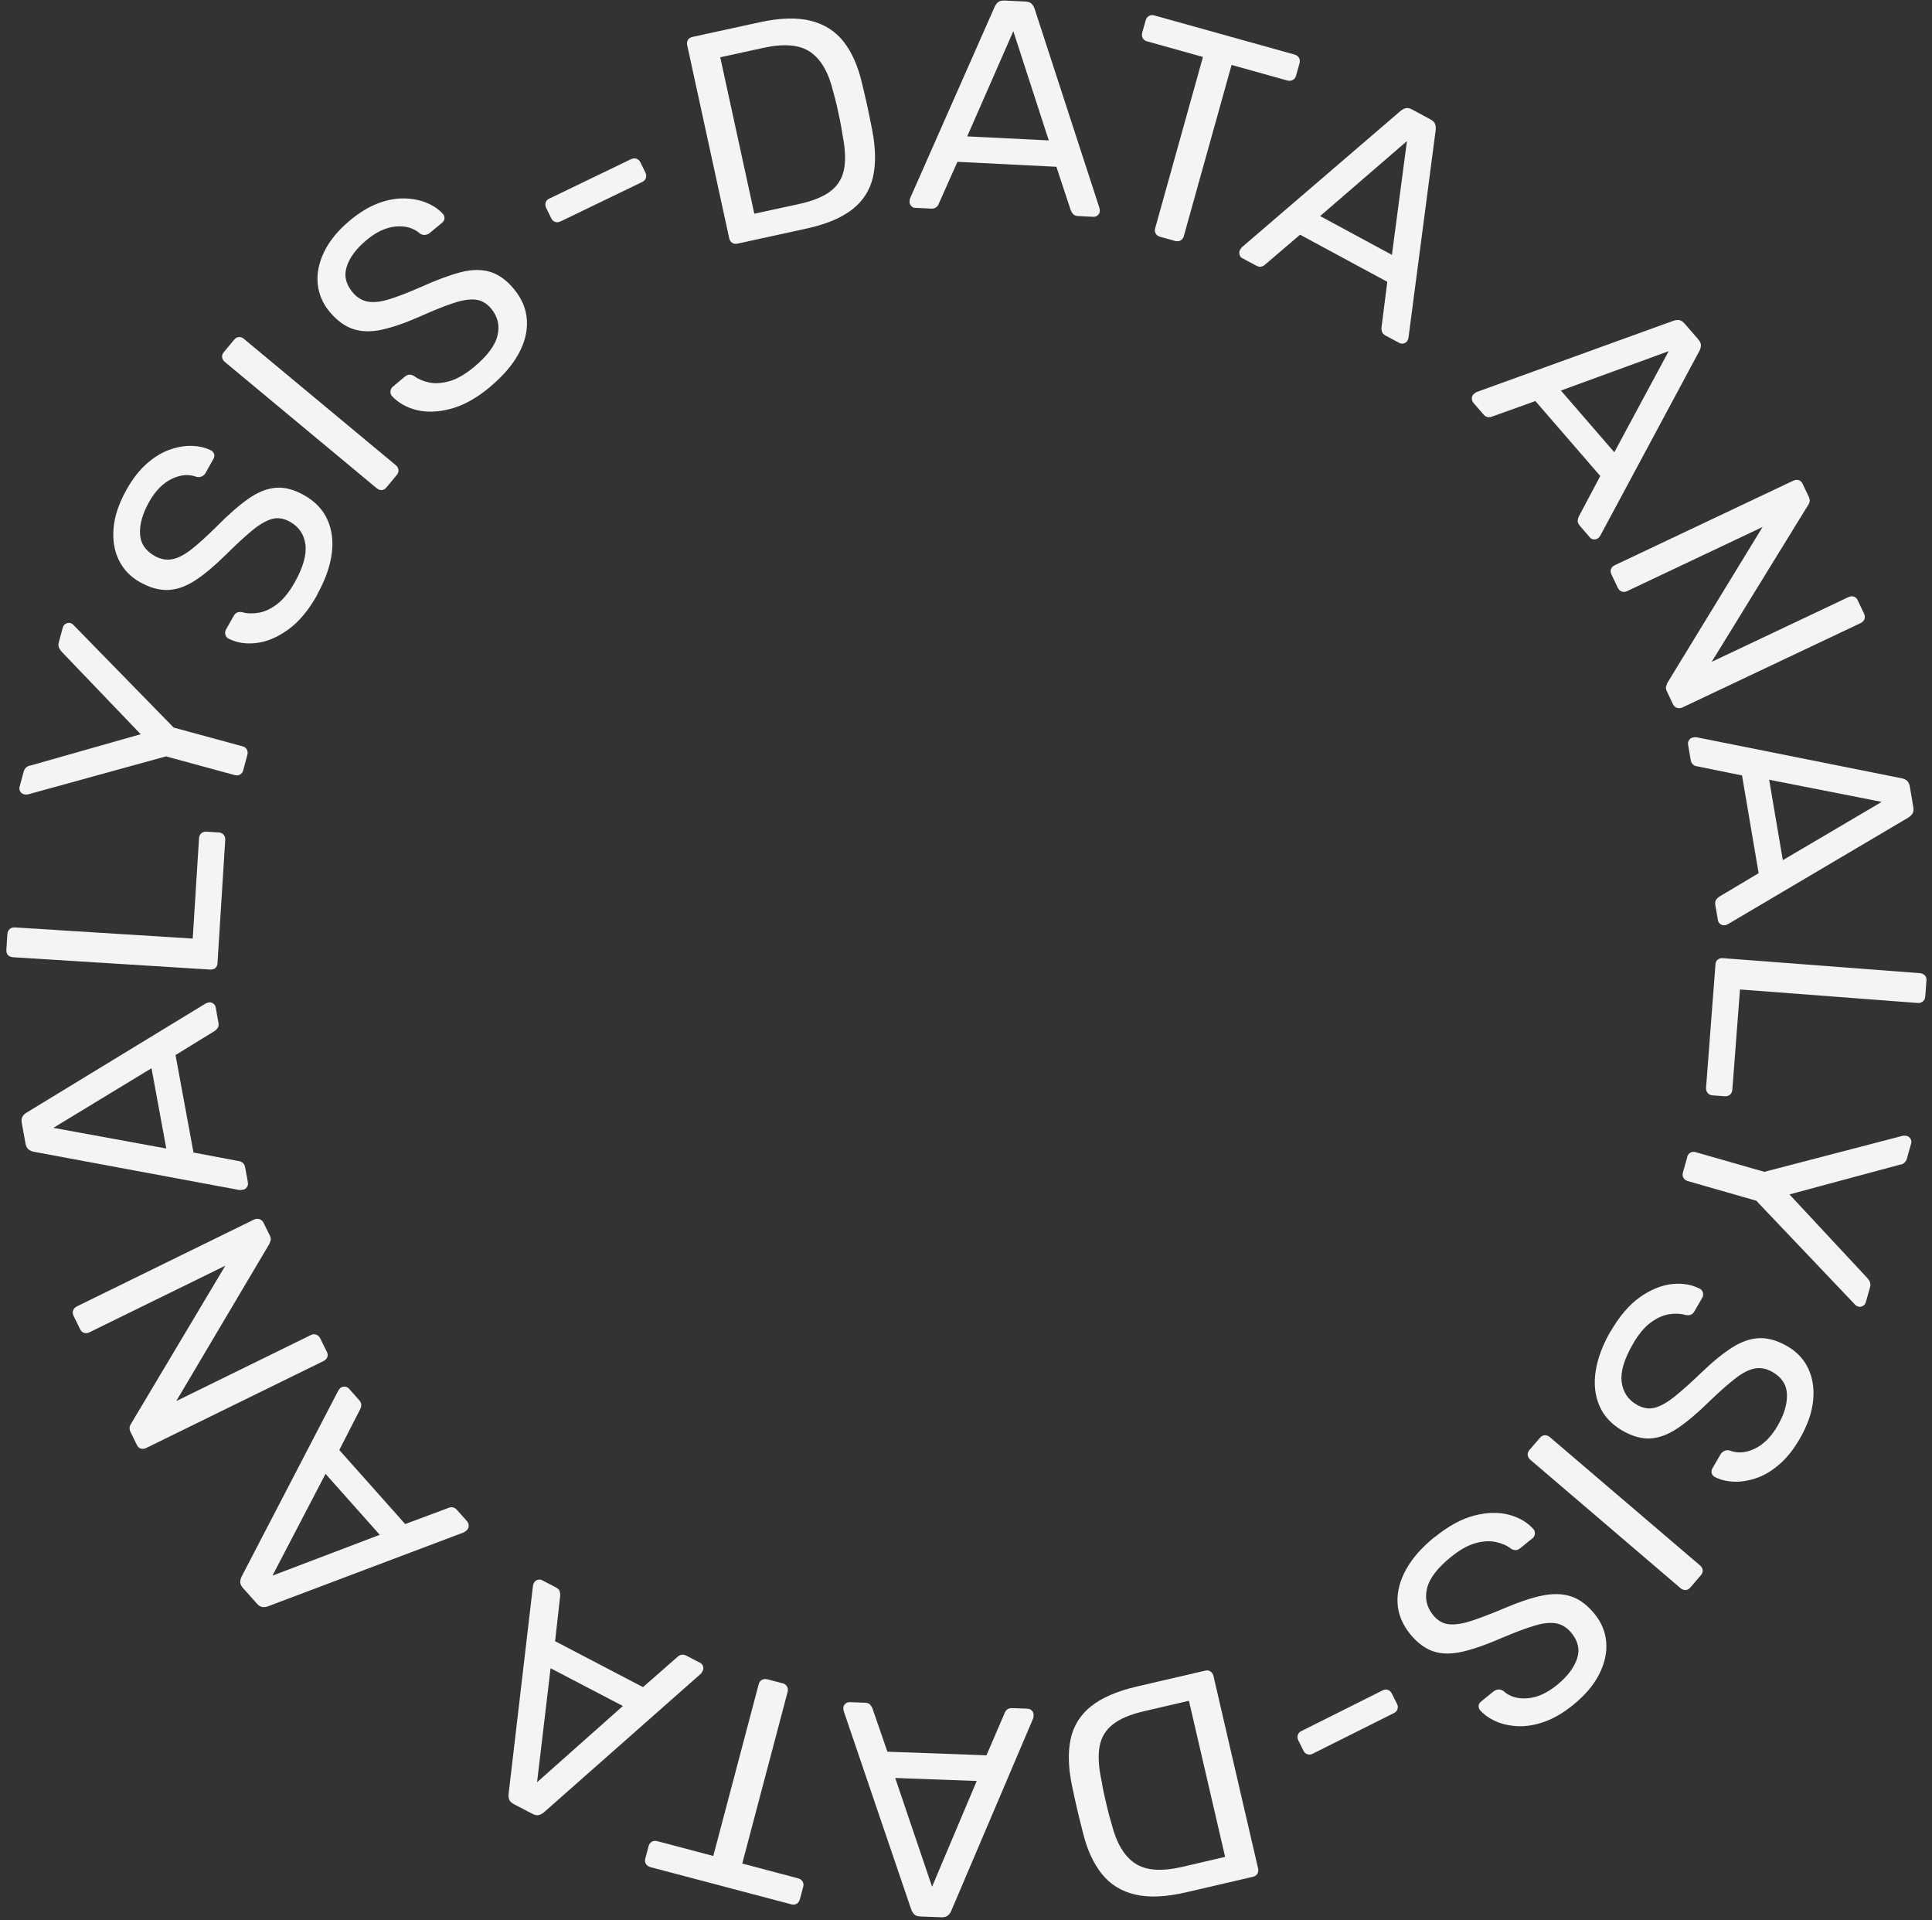 <svg width="161" height="160" viewBox="0 0 161 160" fill="none" xmlns="http://www.w3.org/2000/svg">
<rect x="0" y="0" width="161" height="160" fill="#333333" stroke="none"/>
<path d="M46.679 18.457C46.525 18.527 46.385 18.541 46.245 18.485C46.105 18.429 46.001 18.331 45.931 18.177L45.511 17.317C45.441 17.163 45.427 17.023 45.469 16.876C45.511 16.736 45.609 16.624 45.763 16.554L52.591 13.259C52.745 13.189 52.891 13.175 53.038 13.224C53.185 13.273 53.297 13.378 53.367 13.525L53.787 14.385C53.857 14.539 53.871 14.686 53.822 14.833C53.773 14.98 53.668 15.085 53.521 15.162L46.693 18.457H46.679Z" fill="#F4F4F5"/>
<path d="M61.462 20.297C61.28 20.339 61.133 20.311 61.007 20.227C60.888 20.143 60.804 20.017 60.769 19.856L57.271 3.787C57.229 3.605 57.25 3.451 57.327 3.326C57.404 3.2 57.53 3.116 57.712 3.074L63.301 1.856C64.987 1.486 66.408 1.444 67.555 1.73C68.702 2.017 69.619 2.598 70.311 3.486C71.004 4.375 71.515 5.543 71.843 6.977C72.018 7.712 72.172 8.355 72.291 8.915C72.41 9.475 72.543 10.111 72.683 10.839C72.977 12.357 72.998 13.658 72.746 14.757C72.494 15.848 71.92 16.75 71.011 17.457C70.101 18.163 68.828 18.695 67.17 19.052L61.462 20.297ZM62.854 17.807L66.597 16.995C67.73 16.75 68.597 16.393 69.199 15.939C69.801 15.484 70.185 14.876 70.332 14.12C70.486 13.364 70.444 12.42 70.22 11.287C70.143 10.79 70.066 10.356 69.99 9.985C69.912 9.615 69.829 9.251 69.752 8.88C69.668 8.509 69.563 8.09 69.43 7.621C69.052 6.04 68.415 4.942 67.527 4.333C66.638 3.724 65.344 3.612 63.637 3.983L60.021 4.774L62.861 17.814L62.854 17.807Z" fill="#F4F4F5"/>
<path d="M76.273 17.324C76.14 17.324 76.022 17.261 75.931 17.156C75.833 17.051 75.791 16.932 75.798 16.799C75.798 16.715 75.812 16.624 75.84 16.526L82.891 0.562C82.968 0.401 83.066 0.268 83.185 0.17C83.304 0.079 83.486 0.037 83.724 0.044L85.438 0.128C85.669 0.142 85.844 0.198 85.955 0.303C86.067 0.408 86.151 0.548 86.214 0.723L91.615 17.31C91.643 17.415 91.657 17.506 91.65 17.59C91.65 17.723 91.587 17.841 91.482 17.932C91.377 18.023 91.258 18.072 91.125 18.065L89.845 18.002C89.642 17.995 89.502 17.932 89.411 17.827C89.327 17.723 89.264 17.625 89.237 17.541L88.033 13.896L79.785 13.483L78.225 16.988C78.204 17.072 78.141 17.163 78.036 17.254C77.931 17.345 77.777 17.394 77.575 17.38L76.294 17.317L76.273 17.324ZM80.604 11.363L87.397 11.699L84.444 2.598L80.604 11.356V11.363Z" fill="#F4F4F5"/>
<path d="M96.665 19.724C96.504 19.681 96.385 19.591 96.308 19.458C96.231 19.325 96.217 19.178 96.266 19.01L100.246 4.746L95.587 3.444C95.426 3.402 95.307 3.312 95.23 3.179C95.153 3.046 95.139 2.899 95.181 2.731L95.468 1.71C95.517 1.535 95.608 1.402 95.741 1.332C95.874 1.255 96.021 1.241 96.182 1.283L107.872 4.543C108.047 4.592 108.172 4.683 108.249 4.816C108.326 4.949 108.34 5.109 108.291 5.284L108.005 6.306C107.963 6.467 107.872 6.586 107.732 6.662C107.592 6.739 107.438 6.753 107.263 6.704L102.632 5.41L98.651 19.674C98.609 19.835 98.518 19.954 98.385 20.031C98.253 20.108 98.092 20.122 97.917 20.073L96.658 19.724H96.665Z" fill="#F4F4F5"/>
<path d="M103.533 21.521C103.414 21.458 103.337 21.36 103.295 21.22C103.254 21.08 103.267 20.954 103.33 20.835C103.372 20.759 103.421 20.682 103.484 20.605L116.72 9.237C116.86 9.118 117.007 9.048 117.154 9.013C117.308 8.978 117.483 9.013 117.693 9.132L119.197 9.943C119.407 10.055 119.533 10.181 119.589 10.328C119.645 10.475 119.658 10.636 119.644 10.811L117.378 28.104C117.357 28.209 117.329 28.3 117.294 28.37C117.231 28.489 117.133 28.566 116.993 28.608C116.853 28.65 116.727 28.636 116.608 28.573L115.475 27.964C115.3 27.866 115.195 27.754 115.16 27.621C115.125 27.488 115.111 27.377 115.125 27.286L115.608 23.48L108.339 19.555L105.422 22.046C105.366 22.109 105.275 22.165 105.135 22.207C104.995 22.249 104.842 22.221 104.667 22.123L103.533 21.514V21.521ZM110.011 18.002L115.993 21.234L117.245 11.755L110.004 18.009L110.011 18.002Z" fill="#F4F4F5"/>
<path d="M122.772 33.533C122.688 33.428 122.646 33.309 122.653 33.169C122.66 33.029 122.716 32.91 122.821 32.826C122.884 32.77 122.961 32.714 123.045 32.665L139.45 26.726C139.618 26.67 139.786 26.649 139.932 26.67C140.086 26.691 140.24 26.796 140.394 26.971L141.514 28.265C141.667 28.44 141.744 28.608 141.744 28.762C141.744 28.916 141.702 29.076 141.618 29.237L133.37 44.607C133.315 44.698 133.259 44.775 133.196 44.824C133.091 44.908 132.972 44.95 132.832 44.943C132.692 44.936 132.573 44.88 132.489 44.775L131.65 43.802C131.517 43.648 131.461 43.508 131.475 43.369C131.489 43.236 131.517 43.124 131.559 43.047L133.356 39.661L127.949 33.414L124.339 34.708C124.262 34.75 124.157 34.764 124.017 34.757C123.877 34.75 123.737 34.666 123.605 34.512L122.765 33.54L122.772 33.533ZM130.076 32.539L134.525 37.681L139.058 29.258L130.076 32.539Z" fill="#F4F4F5"/>
<path d="M134.288 47.86C134.211 47.693 134.197 47.539 134.253 47.406C134.309 47.266 134.414 47.161 134.568 47.091L149.433 40.053C149.601 39.976 149.755 39.955 149.895 40.004C150.035 40.053 150.147 40.151 150.224 40.319L150.721 41.368C150.805 41.55 150.833 41.704 150.791 41.837C150.749 41.97 150.714 42.054 150.672 42.089L142.641 55.143L154.023 49.756C154.191 49.679 154.345 49.658 154.484 49.707C154.624 49.749 154.736 49.854 154.813 50.022L155.331 51.113C155.408 51.281 155.422 51.435 155.373 51.582C155.317 51.729 155.212 51.841 155.044 51.918L140.206 58.942C140.052 59.012 139.898 59.026 139.751 58.977C139.605 58.928 139.486 58.83 139.416 58.676L138.898 57.584C138.821 57.417 138.807 57.27 138.856 57.144C138.905 57.018 138.94 56.934 138.954 56.885L146.88 43.908L135.589 49.253C135.435 49.322 135.288 49.337 135.141 49.281C134.994 49.232 134.882 49.12 134.805 48.952L134.288 47.86Z" fill="#F4F4F5"/>
<path d="M140.671 62.026C140.65 61.893 140.678 61.767 140.762 61.655C140.846 61.536 140.951 61.466 141.083 61.445C141.167 61.431 141.258 61.424 141.363 61.424L158.475 64.845C158.65 64.88 158.797 64.95 158.916 65.048C159.034 65.146 159.111 65.314 159.153 65.545L159.44 67.231C159.482 67.462 159.461 67.644 159.377 67.776C159.293 67.909 159.181 68.021 159.028 68.119L144.008 76.99C143.917 77.039 143.826 77.074 143.742 77.088C143.609 77.109 143.483 77.081 143.371 76.997C143.252 76.913 143.182 76.808 143.161 76.675L142.944 75.409C142.909 75.213 142.937 75.059 143.021 74.947C143.105 74.842 143.182 74.765 143.259 74.716L146.554 72.751L145.169 64.608L141.412 63.845C141.328 63.845 141.223 63.803 141.111 63.719C140.992 63.635 140.923 63.495 140.888 63.299L140.671 62.033V62.026ZM147.429 64.964L148.569 71.666L156.81 66.811L147.422 64.964H147.429Z" fill="#F4F4F5"/>
<path d="M142.949 80.362C142.963 80.18 143.026 80.04 143.145 79.95C143.264 79.859 143.404 79.817 143.571 79.831L159.997 81.083C160.165 81.097 160.298 81.16 160.403 81.265C160.508 81.37 160.55 81.517 160.536 81.706L160.438 83.035C160.424 83.203 160.361 83.335 160.242 83.433C160.123 83.531 159.983 83.58 159.816 83.566L144.999 82.44L144.362 90.779C144.348 90.961 144.285 91.108 144.166 91.206C144.047 91.304 143.9 91.353 143.711 91.339L142.704 91.262C142.536 91.248 142.403 91.185 142.305 91.066C142.207 90.947 142.158 90.8 142.172 90.611L142.956 80.362H142.949Z" fill="#F4F4F5"/>
<path d="M140.593 96.396C140.642 96.235 140.726 96.116 140.865 96.039C140.998 95.962 141.145 95.948 141.313 95.997L147.029 97.634L158.579 94.626C158.635 94.626 158.684 94.626 158.74 94.626C158.795 94.626 158.851 94.626 158.914 94.647C159.047 94.682 159.145 94.766 159.215 94.892C159.285 95.018 159.299 95.144 159.264 95.269L158.907 96.529C158.865 96.676 158.795 96.794 158.69 96.885C158.586 96.976 158.46 97.032 158.32 97.039L149.12 99.516L155.612 106.484C155.717 106.603 155.794 106.721 155.836 106.847C155.878 106.973 155.878 107.106 155.836 107.253L155.486 108.491C155.445 108.638 155.361 108.743 155.235 108.813C155.109 108.883 154.983 108.897 154.857 108.862C154.794 108.841 154.738 108.82 154.696 108.792C154.654 108.764 154.612 108.722 154.57 108.68L146.357 100.041L140.642 98.403C140.481 98.355 140.362 98.264 140.285 98.131C140.208 97.998 140.201 97.837 140.25 97.662L140.607 96.403L140.593 96.396Z" fill="#F4F4F5"/>
<path d="M134.222 110.926C134.956 109.66 135.761 108.716 136.649 108.086C137.538 107.456 138.426 107.093 139.308 106.988C140.189 106.89 140.98 107.023 141.679 107.386C141.798 107.456 141.875 107.561 141.91 107.708C141.952 107.855 141.931 107.995 141.854 108.128L141.21 109.24C141.112 109.415 140.994 109.52 140.854 109.555C140.714 109.59 140.581 109.59 140.448 109.555C140.049 109.443 139.601 109.422 139.098 109.499C138.594 109.576 138.083 109.807 137.559 110.192C137.034 110.577 136.537 111.178 136.069 111.99C135.348 113.242 135.033 114.284 135.138 115.131C135.243 115.977 135.663 116.614 136.404 117.041C136.915 117.334 137.412 117.418 137.908 117.285C138.405 117.152 138.958 116.838 139.573 116.341C140.189 115.844 140.938 115.173 141.819 114.326C142.735 113.445 143.582 112.759 144.351 112.269C145.121 111.78 145.87 111.521 146.604 111.493C147.339 111.465 148.122 111.689 148.948 112.165C149.731 112.619 150.312 113.235 150.683 114.011C151.053 114.788 151.193 115.683 151.095 116.691C150.997 117.698 150.62 118.761 149.976 119.881C149.451 120.783 148.878 121.504 148.248 122.035C147.619 122.574 146.975 122.952 146.31 123.169C145.653 123.386 145.023 123.484 144.428 123.449C143.834 123.414 143.316 123.281 142.875 123.043C142.77 122.987 142.694 122.889 142.645 122.763C142.596 122.637 142.617 122.49 142.708 122.329L143.379 121.175C143.435 121.07 143.526 120.986 143.652 120.909C143.778 120.832 143.932 120.811 144.121 120.846C144.764 121.105 145.464 121.063 146.205 120.713C146.947 120.364 147.591 119.727 148.129 118.803C148.675 117.859 148.941 116.985 148.913 116.187C148.892 115.39 148.493 114.767 147.723 114.319C147.227 114.032 146.737 113.934 146.254 114.018C145.765 114.102 145.226 114.375 144.638 114.83C144.044 115.285 143.337 115.907 142.505 116.705C141.511 117.684 140.623 118.44 139.839 118.971C139.056 119.503 138.293 119.797 137.559 119.846C136.824 119.895 136.041 119.678 135.208 119.202C134.292 118.671 133.648 117.978 133.284 117.125C132.914 116.271 132.809 115.313 132.97 114.249C133.13 113.186 133.55 112.067 134.229 110.891L134.222 110.926Z" fill="#F4F4F5"/>
<path d="M128.33 119.797C128.449 119.657 128.582 119.58 128.736 119.58C128.883 119.58 129.023 119.629 129.149 119.734L141.671 130.43C141.797 130.542 141.874 130.668 141.888 130.815C141.909 130.962 141.853 131.109 141.734 131.249L140.867 132.263C140.748 132.403 140.615 132.473 140.461 132.48C140.314 132.48 140.174 132.431 140.048 132.326L127.526 121.623C127.4 121.511 127.323 121.385 127.309 121.238C127.288 121.091 127.344 120.944 127.463 120.804L128.33 119.79V119.797Z" fill="#F4F4F5"/>
<path d="M119.566 128.066C120.699 127.143 121.797 126.548 122.847 126.275C123.903 126.002 124.862 125.974 125.722 126.198C126.582 126.422 127.275 126.828 127.8 127.416C127.884 127.521 127.919 127.646 127.905 127.8C127.891 127.954 127.821 128.08 127.702 128.171L126.701 128.983C126.548 129.109 126.394 129.165 126.254 129.151C126.114 129.137 125.988 129.088 125.876 129.004C125.547 128.752 125.127 128.577 124.631 128.472C124.134 128.367 123.574 128.402 122.945 128.577C122.322 128.752 121.637 129.13 120.909 129.724C119.79 130.634 119.125 131.501 118.922 132.327C118.719 133.152 118.887 133.901 119.426 134.565C119.797 135.02 120.237 135.279 120.741 135.328C121.252 135.384 121.881 135.286 122.63 135.041C123.385 134.796 124.323 134.432 125.449 133.957C126.625 133.46 127.653 133.117 128.548 132.935C129.437 132.753 130.234 132.781 130.934 133.012C131.633 133.243 132.284 133.733 132.886 134.474C133.459 135.181 133.781 135.957 133.851 136.818C133.921 137.678 133.732 138.567 133.277 139.469C132.823 140.379 132.095 141.239 131.095 142.051C130.283 142.708 129.493 143.17 128.709 143.45C127.926 143.73 127.191 143.849 126.499 143.821C125.806 143.793 125.183 143.653 124.645 143.415C124.106 143.17 123.665 142.862 123.337 142.484C123.26 142.393 123.225 142.281 123.218 142.142C123.218 142.002 123.288 141.876 123.427 141.764L124.463 140.924C124.554 140.847 124.673 140.798 124.813 140.77C124.953 140.742 125.106 140.777 125.274 140.882C125.785 141.351 126.45 141.561 127.268 141.498C128.087 141.442 128.912 141.071 129.745 140.393C130.591 139.707 131.144 138.986 131.41 138.231C131.675 137.475 131.521 136.755 130.962 136.062C130.605 135.622 130.178 135.349 129.696 135.258C129.213 135.167 128.611 135.223 127.898 135.44C127.184 135.65 126.296 135.985 125.232 136.433C123.959 136.993 122.854 137.384 121.93 137.601C121.007 137.818 120.188 137.825 119.489 137.601C118.789 137.377 118.132 136.902 117.523 136.16C116.858 135.342 116.502 134.46 116.46 133.537C116.418 132.613 116.663 131.676 117.187 130.739C117.712 129.801 118.502 128.906 119.559 128.052L119.566 128.066Z" fill="#F4F4F5"/>
<path d="M115.229 140.833C115.376 140.756 115.523 140.749 115.663 140.798C115.803 140.854 115.908 140.952 115.985 141.099L116.412 141.953C116.489 142.099 116.503 142.246 116.461 142.393C116.419 142.533 116.321 142.645 116.174 142.722L109.395 146.115C109.248 146.192 109.094 146.206 108.947 146.157C108.8 146.108 108.688 146.01 108.618 145.856L108.192 145.003C108.115 144.856 108.101 144.702 108.15 144.555C108.199 144.408 108.297 144.296 108.45 144.226L115.229 140.833Z" fill="#F4F4F5"/>
<path d="M100.421 139.196C100.603 139.154 100.75 139.175 100.875 139.259C101.001 139.343 101.078 139.469 101.12 139.63L104.835 155.65C104.877 155.832 104.863 155.986 104.786 156.111C104.709 156.237 104.583 156.328 104.408 156.37L98.84 157.664C97.154 158.056 95.74 158.119 94.593 157.846C93.446 157.581 92.522 157.007 91.816 156.125C91.109 155.244 90.585 154.09 90.235 152.656C90.046 151.921 89.892 151.277 89.759 150.725C89.626 150.172 89.493 149.528 89.339 148.808C89.025 147.297 88.983 145.989 89.221 144.89C89.458 143.792 90.025 142.883 90.913 142.169C91.809 141.455 93.082 140.903 94.733 140.518L100.428 139.196H100.421ZM99.064 141.707L95.335 142.575C94.209 142.834 93.341 143.197 92.746 143.666C92.145 144.135 91.774 144.743 91.634 145.499C91.494 146.254 91.543 147.199 91.788 148.332C91.872 148.829 91.949 149.263 92.04 149.633C92.124 150.004 92.208 150.368 92.299 150.739C92.383 151.109 92.502 151.522 92.641 151.991C93.04 153.572 93.691 154.656 94.586 155.251C95.482 155.846 96.783 155.944 98.483 155.552L102.093 154.712L99.078 141.707H99.064Z" fill="#F4F4F5"/>
<path d="M85.647 142.372C85.78 142.372 85.899 142.428 85.997 142.533C86.095 142.638 86.137 142.757 86.137 142.889C86.137 142.973 86.123 143.064 86.102 143.162L79.267 159.217C79.197 159.385 79.099 159.511 78.973 159.609C78.854 159.707 78.672 159.749 78.441 159.742L76.728 159.679C76.49 159.672 76.315 159.616 76.203 159.511C76.091 159.406 76 159.266 75.937 159.099L70.319 142.589C70.291 142.484 70.277 142.393 70.277 142.309C70.277 142.176 70.333 142.057 70.438 141.959C70.543 141.861 70.662 141.819 70.795 141.819L72.082 141.868C72.285 141.868 72.432 141.931 72.516 142.036C72.607 142.141 72.663 142.232 72.698 142.323L73.95 145.947L82.205 146.247L83.723 142.722C83.744 142.638 83.807 142.547 83.912 142.449C84.017 142.351 84.171 142.309 84.374 142.316L85.654 142.365L85.647 142.372ZM81.394 148.388L74.601 148.136L77.672 157.196L81.394 148.388Z" fill="#F4F4F5"/>
<path d="M65.225 140.245C65.386 140.287 65.505 140.378 65.582 140.511C65.659 140.644 65.68 140.791 65.638 140.952L61.854 155.265L66.527 156.503C66.688 156.545 66.806 156.636 66.883 156.769C66.96 156.902 66.981 157.049 66.933 157.21L66.66 158.231C66.611 158.406 66.52 158.539 66.387 158.616C66.254 158.693 66.107 158.714 65.946 158.665L54.207 155.566C54.032 155.517 53.9 155.426 53.822 155.293C53.746 155.16 53.731 155.006 53.781 154.824L54.053 153.803C54.095 153.642 54.186 153.523 54.319 153.446C54.452 153.369 54.606 153.355 54.788 153.404L59.44 154.636L63.225 140.322C63.267 140.161 63.358 140.042 63.491 139.966C63.623 139.889 63.777 139.875 63.959 139.917L65.225 140.252V140.245Z" fill="#F4F4F5"/>
<path d="M58.34 138.538C58.459 138.601 58.543 138.699 58.585 138.832C58.627 138.965 58.62 139.098 58.557 139.217C58.522 139.294 58.466 139.371 58.41 139.448L45.328 150.998C45.188 151.117 45.048 151.194 44.895 151.229C44.741 151.263 44.566 151.229 44.356 151.117L42.838 150.326C42.628 150.214 42.495 150.088 42.439 149.948C42.383 149.801 42.362 149.64 42.383 149.466L44.412 132.144C44.426 132.039 44.454 131.948 44.496 131.878C44.559 131.759 44.657 131.675 44.797 131.634C44.929 131.592 45.062 131.599 45.181 131.661L46.322 132.256C46.496 132.347 46.608 132.459 46.643 132.592C46.678 132.725 46.692 132.837 46.685 132.928L46.259 136.74L53.583 140.567L56.465 138.042C56.521 137.972 56.612 137.923 56.752 137.881C56.885 137.839 57.046 137.867 57.221 137.958L58.361 138.552L58.34 138.538ZM51.911 142.141L45.881 138.993L44.755 148.493L51.904 142.141H51.911Z" fill="#F4F4F5"/>
<path d="M38.936 126.785C39.027 126.883 39.069 127.009 39.055 127.149C39.048 127.289 38.992 127.408 38.894 127.499C38.831 127.555 38.754 127.611 38.67 127.667L22.342 133.83C22.174 133.893 22.013 133.914 21.859 133.893C21.706 133.872 21.552 133.774 21.398 133.599L20.257 132.319C20.104 132.144 20.02 131.976 20.02 131.822C20.02 131.668 20.055 131.507 20.139 131.347L28.184 115.872C28.239 115.781 28.296 115.704 28.358 115.648C28.456 115.557 28.582 115.522 28.722 115.529C28.862 115.536 28.981 115.592 29.072 115.69L29.925 116.648C30.058 116.802 30.121 116.942 30.107 117.075C30.093 117.215 30.065 117.32 30.023 117.397L28.274 120.811L33.766 126.981L37.362 125.638C37.439 125.596 37.544 125.575 37.684 125.582C37.824 125.589 37.964 125.673 38.096 125.82L38.95 126.778L38.936 126.785ZM31.646 127.877L27.127 122.798L22.706 131.277L31.646 127.877Z" fill="#F4F4F5"/>
<path d="M27.232 112.619C27.316 112.787 27.33 112.941 27.274 113.074C27.218 113.214 27.12 113.319 26.966 113.396L12.198 120.636C12.03 120.72 11.876 120.734 11.736 120.692C11.596 120.65 11.484 120.546 11.4 120.378L10.89 119.335C10.799 119.153 10.778 118.999 10.813 118.867C10.855 118.734 10.89 118.65 10.925 118.615L18.774 105.456L7.469 110.996C7.301 111.08 7.147 111.094 7.007 111.052C6.867 111.01 6.755 110.905 6.671 110.738L6.14 109.653C6.056 109.485 6.042 109.331 6.091 109.184C6.14 109.038 6.252 108.926 6.413 108.842L21.16 101.615C21.306 101.538 21.46 101.531 21.614 101.573C21.768 101.622 21.88 101.72 21.957 101.867L22.489 102.951C22.573 103.119 22.587 103.266 22.538 103.392C22.489 103.518 22.454 103.609 22.44 103.651L14.688 116.733L25.903 111.234C26.056 111.157 26.203 111.15 26.35 111.199C26.497 111.248 26.609 111.36 26.693 111.521L27.225 112.605L27.232 112.619Z" fill="#F4F4F5"/>
<path d="M20.657 98.537C20.685 98.67 20.657 98.796 20.573 98.915C20.489 99.034 20.384 99.104 20.252 99.125C20.168 99.139 20.077 99.146 19.972 99.153L2.818 95.963C2.643 95.928 2.489 95.858 2.371 95.76C2.252 95.662 2.168 95.501 2.126 95.27L1.818 93.584C1.776 93.353 1.79 93.171 1.874 93.038C1.951 92.905 2.07 92.787 2.224 92.695L17.117 83.622C17.208 83.573 17.299 83.538 17.383 83.524C17.516 83.496 17.642 83.524 17.761 83.608C17.88 83.692 17.95 83.797 17.971 83.93L18.202 85.196C18.237 85.392 18.216 85.546 18.132 85.658C18.048 85.77 17.971 85.847 17.894 85.896L14.627 87.903L16.124 96.025L19.895 96.739C19.979 96.739 20.084 96.781 20.203 96.865C20.322 96.949 20.398 97.082 20.433 97.285L20.664 98.551L20.657 98.537ZM13.857 95.69L12.626 89.002L4.448 93.969L13.857 95.69Z" fill="#F4F4F5"/>
<path d="M18.131 80.236C18.117 80.418 18.054 80.558 17.942 80.656C17.831 80.747 17.684 80.789 17.516 80.782L1.076 79.754C0.908 79.74 0.775 79.684 0.67 79.579C0.565 79.474 0.523 79.327 0.53 79.145L0.614 77.816C0.628 77.648 0.691 77.515 0.803 77.41C0.922 77.305 1.062 77.263 1.23 77.27L16.061 78.201L16.585 69.855C16.599 69.673 16.662 69.526 16.774 69.428C16.893 69.323 17.04 69.281 17.222 69.295L18.229 69.358C18.397 69.365 18.53 69.428 18.635 69.547C18.74 69.666 18.782 69.813 18.768 69.995L18.124 80.25L18.131 80.236Z" fill="#F4F4F5"/>
<path d="M20.273 64.174C20.231 64.335 20.14 64.454 20.008 64.531C19.875 64.608 19.728 64.622 19.567 64.58L13.83 63.02L2.322 66.189C2.267 66.189 2.217 66.189 2.162 66.196C2.106 66.196 2.05 66.196 1.987 66.175C1.861 66.14 1.756 66.063 1.686 65.937C1.616 65.811 1.595 65.685 1.63 65.559L1.973 64.293C2.015 64.146 2.085 64.027 2.19 63.936C2.294 63.846 2.42 63.789 2.56 63.776L11.725 61.173L5.135 54.296C5.03 54.177 4.953 54.059 4.904 53.932C4.855 53.807 4.855 53.674 4.897 53.527L5.233 52.289C5.275 52.142 5.352 52.037 5.478 51.967C5.603 51.897 5.729 51.876 5.855 51.911C5.918 51.925 5.974 51.953 6.016 51.981C6.058 52.009 6.1 52.051 6.142 52.093L14.474 60.62L20.21 62.181C20.371 62.222 20.49 62.313 20.567 62.446C20.644 62.579 20.658 62.733 20.609 62.915L20.266 64.181L20.273 64.174Z" fill="#F4F4F5"/>
<path d="M26.436 49.56C25.722 50.833 24.925 51.792 24.043 52.435C23.162 53.079 22.28 53.457 21.399 53.569C20.517 53.681 19.727 53.562 19.02 53.198C18.901 53.135 18.825 53.023 18.782 52.876C18.741 52.729 18.755 52.589 18.831 52.456L19.461 51.337C19.559 51.162 19.678 51.057 19.811 51.015C19.951 50.98 20.084 50.973 20.217 51.015C20.615 51.127 21.07 51.134 21.567 51.05C22.064 50.966 22.574 50.728 23.092 50.337C23.61 49.945 24.099 49.336 24.561 48.518C25.267 47.258 25.561 46.209 25.45 45.363C25.337 44.516 24.904 43.886 24.155 43.467C23.645 43.18 23.141 43.103 22.651 43.243C22.162 43.383 21.609 43.705 21 44.208C20.392 44.712 19.65 45.398 18.782 46.258C17.873 47.154 17.041 47.853 16.278 48.35C15.515 48.846 14.767 49.119 14.033 49.154C13.298 49.189 12.514 48.979 11.675 48.511C10.884 48.07 10.297 47.461 9.912 46.685C9.527 45.908 9.38 45.02 9.464 44.005C9.548 42.998 9.912 41.928 10.542 40.801C11.052 39.892 11.619 39.164 12.242 38.619C12.864 38.073 13.508 37.688 14.165 37.457C14.823 37.227 15.446 37.129 16.04 37.15C16.635 37.178 17.153 37.303 17.6 37.534C17.705 37.59 17.782 37.681 17.838 37.807C17.894 37.933 17.873 38.08 17.782 38.241L17.131 39.402C17.076 39.507 16.985 39.598 16.866 39.668C16.747 39.745 16.586 39.766 16.397 39.738C15.746 39.486 15.054 39.542 14.312 39.899C13.578 40.256 12.941 40.899 12.416 41.837C11.885 42.788 11.633 43.663 11.668 44.46C11.703 45.258 12.102 45.873 12.878 46.314C13.375 46.594 13.872 46.685 14.354 46.594C14.837 46.503 15.376 46.223 15.963 45.761C16.551 45.3 17.25 44.663 18.069 43.852C19.048 42.858 19.93 42.096 20.706 41.55C21.483 41.004 22.238 40.703 22.98 40.641C23.721 40.578 24.498 40.787 25.337 41.256C26.261 41.774 26.912 42.459 27.289 43.306C27.667 44.152 27.786 45.111 27.639 46.174C27.492 47.237 27.087 48.364 26.422 49.553L26.436 49.56Z" fill="#F4F4F5"/>
<path d="M32.213 40.606C32.094 40.745 31.961 40.822 31.814 40.83C31.668 40.837 31.528 40.788 31.395 40.683L18.733 30.154C18.607 30.049 18.53 29.923 18.509 29.769C18.488 29.622 18.537 29.475 18.656 29.335L19.509 28.307C19.628 28.167 19.761 28.09 19.908 28.083C20.055 28.076 20.195 28.125 20.321 28.23L32.983 38.759C33.109 38.864 33.186 38.997 33.207 39.144C33.228 39.29 33.179 39.437 33.06 39.577L32.206 40.606H32.213Z" fill="#F4F4F5"/>
<path d="M40.865 32.217C39.746 33.155 38.655 33.764 37.605 34.05C36.556 34.337 35.597 34.372 34.737 34.169C33.877 33.959 33.177 33.561 32.645 32.98C32.561 32.875 32.526 32.749 32.54 32.595C32.554 32.441 32.617 32.315 32.736 32.217L33.722 31.392C33.876 31.266 34.023 31.203 34.17 31.217C34.317 31.231 34.436 31.28 34.548 31.357C34.884 31.602 35.304 31.777 35.8 31.875C36.297 31.973 36.857 31.931 37.486 31.749C38.109 31.567 38.781 31.175 39.508 30.573C40.613 29.65 41.271 28.776 41.46 27.943C41.656 27.117 41.474 26.369 40.928 25.711C40.55 25.257 40.11 25.012 39.599 24.963C39.088 24.914 38.459 25.019 37.71 25.278C36.962 25.529 36.024 25.907 34.912 26.404C33.744 26.922 32.715 27.271 31.827 27.467C30.938 27.663 30.148 27.649 29.441 27.418C28.742 27.195 28.084 26.712 27.468 25.977C26.888 25.278 26.559 24.501 26.475 23.641C26.391 22.78 26.573 21.892 27.014 20.982C27.454 20.066 28.168 19.198 29.161 18.366C29.959 17.701 30.749 17.226 31.526 16.932C32.303 16.645 33.037 16.512 33.736 16.533C34.429 16.554 35.052 16.68 35.597 16.918C36.143 17.149 36.584 17.456 36.92 17.834C36.997 17.925 37.039 18.037 37.039 18.177C37.039 18.317 36.976 18.443 36.836 18.562L35.807 19.415C35.716 19.492 35.605 19.541 35.465 19.569C35.325 19.597 35.171 19.569 35.003 19.464C34.485 19.003 33.813 18.8 33.002 18.87C32.184 18.94 31.365 19.317 30.54 20.003C29.7 20.703 29.154 21.43 28.903 22.186C28.651 22.941 28.805 23.662 29.378 24.347C29.742 24.788 30.169 25.047 30.659 25.131C31.148 25.215 31.743 25.152 32.456 24.928C33.17 24.704 34.051 24.361 35.108 23.899C36.374 23.326 37.472 22.92 38.389 22.682C39.305 22.444 40.124 22.437 40.83 22.647C41.537 22.857 42.201 23.326 42.81 24.06C43.489 24.872 43.852 25.746 43.908 26.67C43.964 27.6 43.733 28.538 43.216 29.475C42.698 30.419 41.922 31.322 40.879 32.196L40.865 32.217Z" fill="#F4F4F5"/>
</svg>
